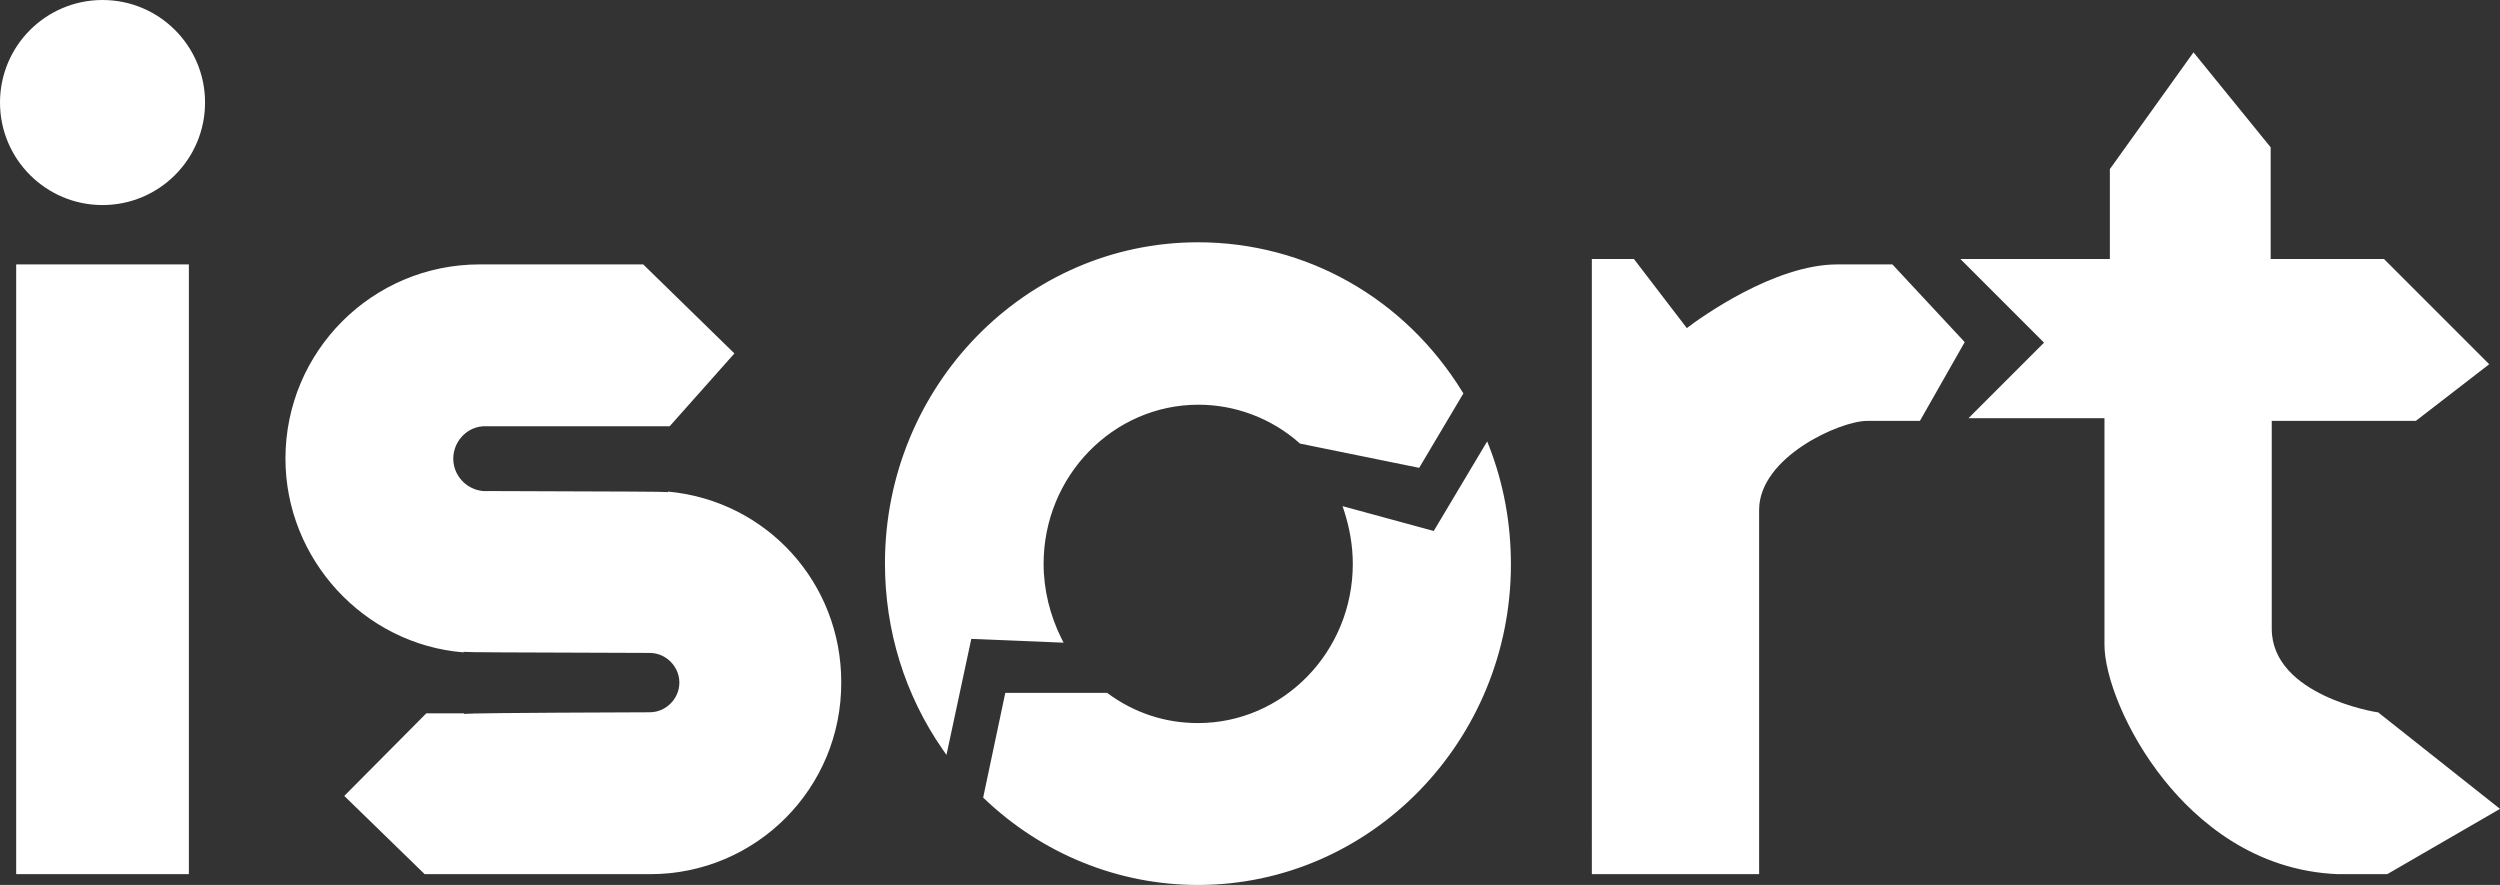 <svg viewBox="0 0 463.3 164" xmlns="http://www.w3.org/2000/svg"><rect x="0" y="0" width="463.3" height="164" fill="#333333" stroke="none"/><g fill="#fff"><circle cx="19" cy="19" r="19"/><path d="M192.8 104.5c0-16.6 13.1-30 29.2-30 7.3 0 13.9 2.7 19 7.2l21.7 4.4 7.9-13.2c-10.2-16.5-28.1-27.4-48.6-27.4-31.8 0-57.5 26.4-57.5 59 0 12.7 3.9 24.5 10.6 34.2l4.4-20.8 16.7.7c-2.2-4.2-3.4-9-3.4-14.1z"/><path d="M175.4 139.9l-.7-1c-7-10.1-10.7-22-10.7-34.5 0-32.8 26-59.5 58-59.5 20 0 38.3 10.3 49 27.7l.2.3-8.2 13.8-22.1-4.5-.1-.1c-5.2-4.6-11.9-7.1-18.7-7.1-15.8 0-28.7 13.2-28.7 29.5 0 4.8 1.2 9.6 3.3 13.8l.4.8-17.1-.7zM222 46c-31.4 0-57 26.2-57 58.5 0 11.8 3.4 23.2 9.9 32.9l4.2-20 16.2.6c-2-4.2-3.1-8.8-3.1-13.5 0-16.8 13.3-30.5 29.7-30.5 7.1 0 13.9 2.6 19.3 7.3l21.2 4.3 7.5-12.7C259.4 56.1 241.5 46 222 46z"/><path d="M266 98.9l-16.4-4.4c1.1 3.1 1.7 6.5 1.7 10 0 16.6-13.1 30-29.2 30-6.3 0-12.2-2.1-17-5.6h-18.3l-3.9 18.7c10.3 9.8 24.1 15.9 39.2 15.9 31.8 0 57.5-26.4 57.5-59 0-7.6-1.4-14.9-4-21.6z"/><path d="M222 164c-14.7 0-28.8-5.7-39.6-16l-.2-.2 4.1-19.4h18.9l.1.1c4.9 3.6 10.6 5.5 16.7 5.5 15.8 0 28.7-13.2 28.7-29.5 0-3.4-.6-6.7-1.6-9.8l-.3-.9 16.9 4.6 9.9-16.6.4 1c2.7 7 4 14.3 4 21.8 0 32.7-26 59.4-58 59.4zm-38.7-16.5c10.6 10 24.3 15.5 38.7 15.5 31.4 0 57-26.2 57-58.5 0-7-1.2-13.9-3.6-20.5l-9.2 15.5-15.9-4.3c.9 3 1.4 6.1 1.4 9.3 0 16.8-13.3 30.5-29.7 30.5-6.2 0-12.1-1.9-17.1-5.6h-17.8zm-59.4-55.8c0-.1-34.4-.2-34.4-.2-3.4-.3-6-3.1-6-6.5s2.6-6.2 6-6.5h34.4l11.6-13-16.4-16H89c-19.6 0-35.5 15.9-35.5 35.5 0 18.6 14.3 33.9 32.5 35.4l34.5.1c3.3 0 6 2.7 6 6s-2.7 6-6 6l-34.4.2h-6.8l-14.8 14.8 14.4 14h41.6c19.3 0 35-15.7 35-35 0-18.2-13.9-33.1-31.6-34.8z"/><path d="M120.5 162H78.7l-14.9-14.5L79 132.2h7v.1c1.2-.1 6.8-.2 34.4-.3 3 0 5.5-2.5 5.5-5.5s-2.5-5.5-5.5-5.5c-27.9-.1-33.3-.1-34.5-.2v.1c-18.5-1.5-33-17.3-33-35.9 0-19.9 16.1-36 36-36h30.3l16.9 16.5-12 13.5H89.5c-3.1.2-5.5 2.9-5.5 6s2.4 5.7 5.5 6h.3c27.5.1 32.9.1 34 .2v-.1c18.3 1.7 32.1 16.9 32.1 35.3.1 19.7-15.8 35.6-35.4 35.6zm-41.4-1h41.4c19 0 34.5-15.5 34.5-34.5 0-17.9-13.4-32.6-31.2-34.3-1 0-22.8-.1-34.3-.2H89v-.1c-3.4-.5-6-3.4-6-6.9s2.6-6.4 6-6.9V78h34.7l11.1-12.5L118.9 50H89c-19.3 0-35 15.7-35 35 0 18.1 14.1 33.4 32.1 34.9.9 0 22.8.1 34.4.1 3.6 0 6.5 2.9 6.5 6.5s-2.9 6.5-6.5 6.5c-11.1.1-31.9.2-34.2.2h-6.9l-14.2 14.2zM295.5 48.5h7l10 13s15.3-12 28-12h10l13 14-8 14H346c-5.5 0-20.5 7-20.5 17v67h-30z"/><path d="M326 162h-31V48h7.8l9.8 12.8c2.5-1.9 16.2-11.8 27.9-11.8h10.2l13.4 14.4-8.3 14.6H346c-5 0-20 6.7-20 16.5zm-30-1h29V94.5c0-4.5 3-9 8.4-12.7 4.7-3.2 9.9-4.8 12.6-4.8h9.2l7.7-13.4L350.3 50h-9.8c-12.4 0-27.5 11.8-27.7 11.9l-.4.3L302.3 49H296zM406.5 10.5l-15 21v17h-27l15 15L366 77h24.5v42.5c0 11 15 41 42.8 42h8.9l20.2-11.6-21.9-17.4s-20-3-20-16v-39h27l13-10-19-19h-21.3v-21z"/><path d="M442.4 162h-9.1c-15.5-.6-26.1-9.8-32.2-17.4-7.3-9.1-11.1-19.5-11.1-25.1v-42h-25.2l14-14L363.3 48H391V31.3l.1-.1 15.4-21.5 14.3 17.6V48h21l19.5 19.5L447.7 78H421v38.5c0 12.4 19.4 15.5 19.6 15.5h.1l22.6 17.9zm-75.2-85.5H391v43c0 10.3 14.6 40.5 42.4 41.5h8.8l19.4-11.2-21.3-16.8c-.8-.1-5.4-1-10-3.1-6.7-3.2-10.3-7.8-10.3-13.3V77h27.3l12.4-9.5L441.3 49h-21.6V27.7l-13.2-16.4L392 31.7V49h-26.3l14.5 14.5zM3.5 49.5h31v112h-31z"/><path d="M35 162H3V49h32zm-31-1h30V50H4z"/></g></svg>